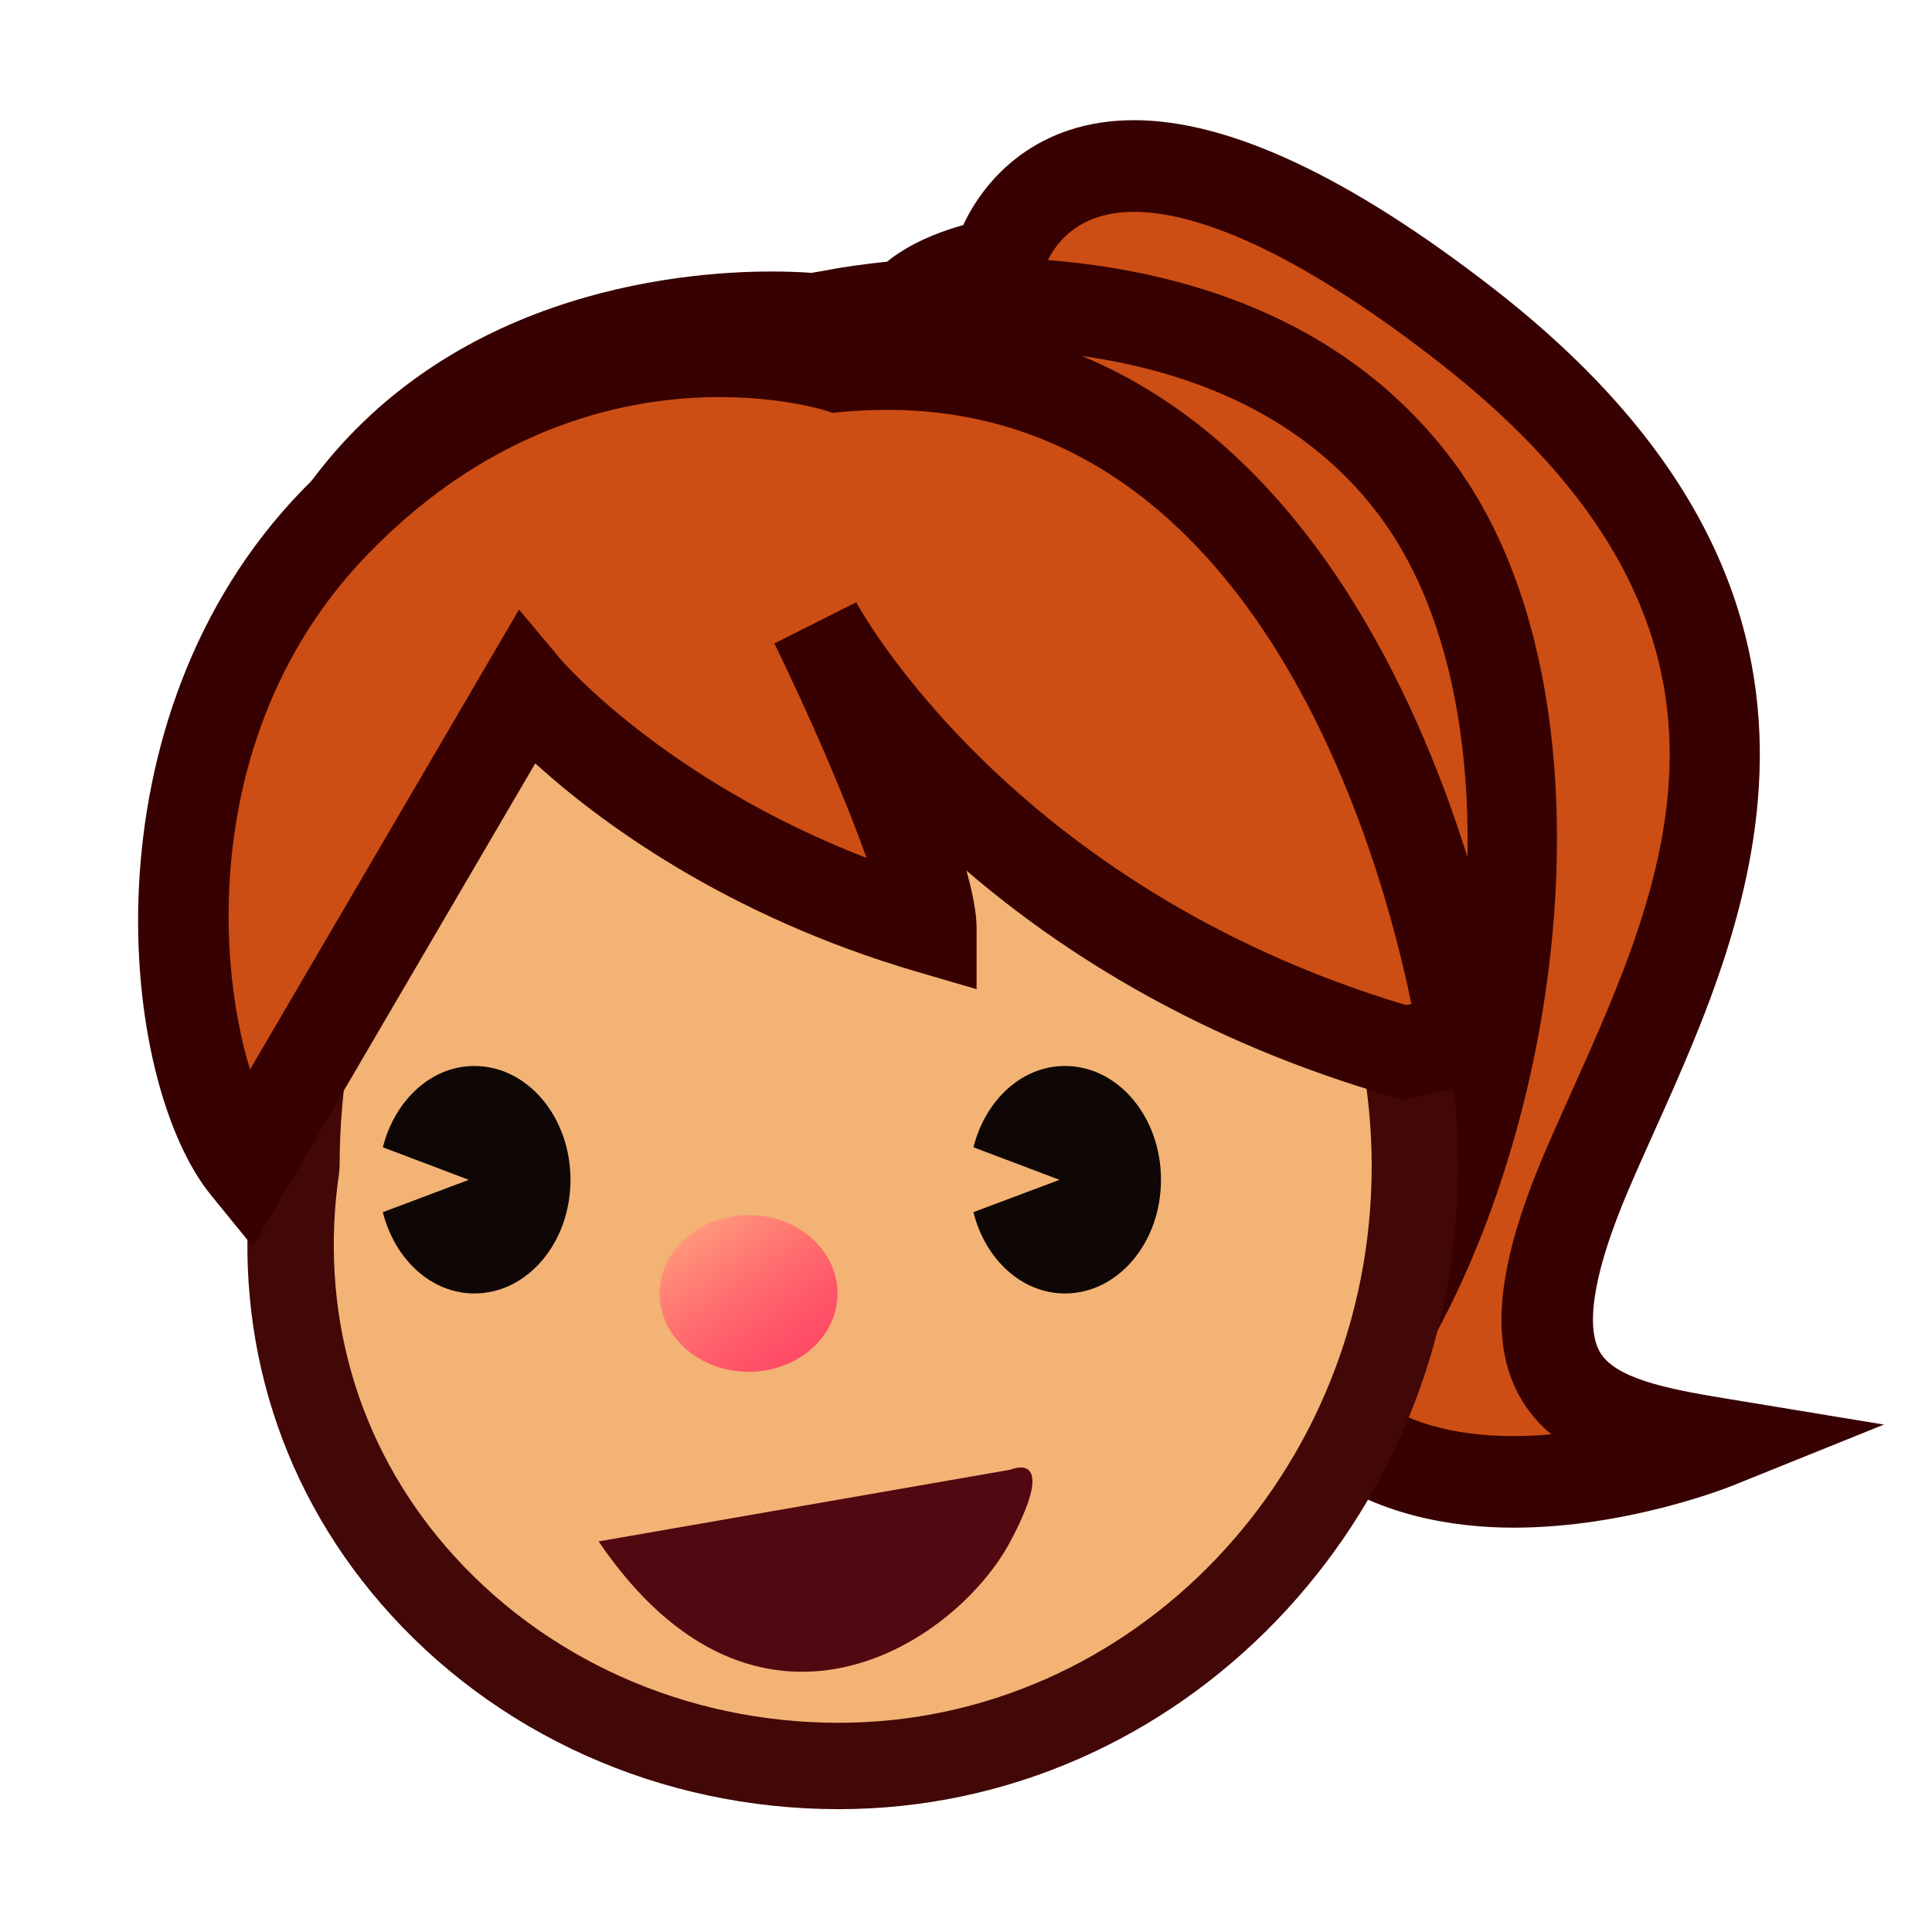 <?xml version="1.0" encoding="utf-8"?>
<!-- Generator: Adobe Illustrator 15.0.2, SVG Export Plug-In . SVG Version: 6.00 Build 0)  -->
<!DOCTYPE svg PUBLIC "-//W3C//DTD SVG 1.1//EN" "http://www.w3.org/Graphics/SVG/1.1/DTD/svg11.dtd">
<svg version="1.1" xmlns="http://www.w3.org/2000/svg" xmlns:xlink="http://www.w3.org/1999/xlink" x="0px" y="0px" width="64px"
	 height="64px" viewBox="0 0 64 64" style="enable-background:new 0 0 64 64;" xml:space="preserve">
<g id="レイヤー_1">
</g>
<g id="_x32_._x3000_Human_x2F_Living_Things">
	<g id="_x31_f469_x3000_girl_x28_ye_x29_">
		<g>
			<path style="fill:#CC4E15;" d="M33.056,8.735c0,0,1.968-8.477,15.471,2.011
				C62.031,21.233,55.708,31.406,52.55,38.817c-3.162,7.413-0.088,8.275,4.266,8.992
				c0,0-15.582,6.28-15.758-8.992C40.881,23.546,21.463,11.179,33.056,8.735z"/>
			<path style="fill:#380101;" d="M50.144,50.606c-3.909,0-10.485-1.529-10.604-11.771
				c-0.077-6.625-4.126-12.836-7.379-17.827c-2.885-4.425-5.164-7.92-4.002-10.725
				c0.557-1.343,1.787-2.273,3.75-2.829c0.715-1.539,2.442-3.473,5.658-3.473
				c3.136,0,7.138,1.873,11.892,5.565c13.261,10.296,8.511,20.875,5.368,27.875
				c-0.307,0.684-0.605,1.348-0.879,1.99c-1.41,3.306-1.301,4.737-0.962,5.355
				c0.487,0.887,2.207,1.236,4.077,1.544l5.347,0.881l-5.025,2.025
				C57.242,49.274,53.893,50.606,50.144,50.606z M37.565,7.018
				c-2.372,0-2.945,1.733-3.036,2.08l-0.237,0.908l-0.923,0.215
				c-1.342,0.283-2.196,0.718-2.406,1.225c-0.549,1.325,1.632,4.67,3.74,7.905
				c3.469,5.32,7.785,11.941,7.872,19.449c0.068,5.902,2.544,8.771,7.568,8.771
				c0.423,0,0.84-0.021,1.247-0.056c-0.419-0.349-0.783-0.77-1.066-1.286
				c-0.993-1.808-0.729-4.352,0.829-8.007c0.281-0.659,0.588-1.342,0.902-2.043
				c3.241-7.219,6.915-15.401-4.46-24.234C42.352,7.873,39.247,7.018,37.565,7.018z
				"/>
		</g>
		<g>
			<path style="fill:#CC4E15;" d="M27.776,10.425c0,0,12.823-2.597,19.093,5.695
				c6.263,8.288,2.67,26.469-4.546,32.312c-6.398,5.184-22.756-22.05-22.756-22.05
				S8.716,13.593,27.776,10.425z"/>
			<path style="fill:#380101;" d="M40.447,50.606c-7.648,0-19.636-19.217-22.123-23.346
				c-0.669-0.825-4.713-6.109-2.876-11.124c1.347-3.676,5.411-6.102,12.078-7.209
				c0.032-0.007,2.032-0.406,4.848-0.406c4.859,0,11.529,1.159,15.706,6.683
				c6.771,8.96,2.917,28.157-4.802,34.408
				C42.464,50.271,41.512,50.606,40.447,50.606z M32.375,11.558
				c-2.515,0-4.28,0.351-4.297,0.355c-5.485,0.913-8.848,2.731-9.778,5.27
				c-1.334,3.641,2.387,8.173,2.425,8.218l0.144,0.2
				c5.104,8.494,14.931,21.971,19.579,21.971c0.36,0,0.653-0.102,0.921-0.318
				c6.644-5.381,10.103-22.526,4.29-30.218
				C42.234,12.508,36.545,11.558,32.375,11.558z"/>
		</g>
		<g>
			<path style="fill:#A81515;" d="M24.042,20.716l2.973-10.231c0,0-10.471-1.184-15.904,6.8
				C-0.732,34.688,19.567,51.061,19.567,51.061L24.042,20.716z"/>
			<path style="fill:#380101;" d="M20.617,53.745l-1.948-1.571
				c-0.213-0.172-21.182-17.412-8.741-35.693
				c4.599-6.758,12.462-7.487,15.629-7.487c0.962,0,1.554,0.063,1.618,0.071
				l1.687,0.191l-3.419,11.767L20.617,53.745z M25.126,11.859
				c-2.939,0.067-9.192,0.881-12.833,6.231
				c-8.939,13.135,1.63,25.624,6.248,30.12l4.126-27.893L25.126,11.859z"/>
		</g>
		<path style="fill:#F2B375;" d="M46.869,38.634C46.869,49.609,38.319,58.5,27.779,58.5
			c-10.542,0-19.613-8.667-17.959-19.867c0-10.974,7.417-19.866,17.959-19.866
			C38.319,18.767,46.869,27.66,46.869,38.634z"/>
		<path style="fill:#420707;" d="M27.779,59.931c-5.899,0-11.431-2.488-15.175-6.826
			c-3.483-4.035-4.978-9.208-4.214-14.576C8.438,26.439,16.757,17.336,27.779,17.336
			c11.314,0,20.521,9.554,20.521,21.297C48.3,50.377,39.094,59.931,27.779,59.931z
			 M27.779,20.197C18.356,20.197,11.25,28.123,11.25,38.633l-0.015,0.209
			c-0.675,4.57,0.581,8.972,3.535,12.394c3.201,3.708,7.942,5.834,13.01,5.834
			c9.737,0,17.659-8.27,17.659-18.436S37.517,20.197,27.779,20.197z"/>
		
			<linearGradient id="SVGID_1_" gradientUnits="userSpaceOnUse" x1="-41.432" y1="39.976" x2="-36.671" y2="46.698" gradientTransform="matrix(1 0 0 1 64.197 0)">
			<stop  offset="0" style="stop-color:#FFA67F"/>
			<stop  offset="0.097" style="stop-color:#FF967B"/>
			<stop  offset="0.366" style="stop-color:#FF7170"/>
			<stop  offset="0.614" style="stop-color:#FF5568"/>
			<stop  offset="0.834" style="stop-color:#FF4564"/>
			<stop  offset="1" style="stop-color:#FF3F62"/>
		</linearGradient>
		<path style="fill:url(#SVGID_1_);" d="M27.744,42.849c0,1.431-1.316,2.594-2.944,2.594
			c-1.626,0-2.948-1.163-2.948-2.594c0-1.437,1.322-2.597,2.948-2.597
			C26.428,40.252,27.744,41.412,27.744,42.849z"/>
		<g>
			<path style="fill:#0F0606;" d="M15.714,35.312c-1.438,0-2.636,1.14-3.032,2.693l2.848,1.078
				l-2.848,1.072c0.391,1.552,1.594,2.693,3.032,2.693
				c1.76,0,3.184-1.686,3.184-3.766C18.897,37,17.474,35.312,15.714,35.312z"/>
			<g>
				<path style="fill:#0F0606;" d="M35.279,35.312c-1.442,0-2.639,1.14-3.033,2.693
					l2.852,1.078l-2.852,1.072c0.389,1.552,1.591,2.693,3.033,2.693
					c1.758,0,3.18-1.686,3.18-3.766C38.459,37,37.037,35.312,35.279,35.312z"/>
			</g>
		</g>
		<path style="fill:#510811;" d="M19.829,51.061l13.641-2.375c0,0,1.647-0.726,0,2.375
			C31.658,54.47,25.073,58.778,19.829,51.061z"/>
		<g>
			<path style="fill:#CC4E15;" d="M17.415,22.822c0,0,4.438,5.298,13.418,7.92
				c0-2.27-3.818-10.092-3.818-10.092s5.231,10.091,19.51,14.213L48.5,34.417
				c0,0-3.192-23.861-20.756-22.28c0,0-8.847-2.875-16.633,5.148
				c-6.995,7.207-5.43,18.297-2.945,21.348L17.415,22.822z"/>
			<path style="fill:#380101;" d="M8.372,41.288l-1.382-1.696
				c-3.078-3.778-4.292-15.817,3.032-23.364c7.574-7.803,16.114-6.087,17.87-5.626
				c0.504-0.039,1.007-0.058,1.498-0.058c17.246,0,20.583,23.435,20.614,23.672
				l0.185,1.376l-3.709,0.838l-0.375-0.108c-6.271-1.811-10.865-4.712-14.091-7.483
				c0.21,0.754,0.337,1.414,0.337,1.904v2.024l-1.943-0.567
				c-6.418-1.874-10.621-5.045-12.677-6.912L8.372,41.288z M23.84,13.154
				c-3.013,0-7.478,0.9-11.639,5.188c-5.305,5.465-5.147,13.079-3.918,17.085
				l8.911-15.234l1.385,1.653c0.035,0.042,3.433,3.986,10.125,6.573
				c-0.703-1.982-1.907-4.758-3.052-7.104l2.712-1.364
				c0.048,0.091,5.065,9.403,18.212,13.344l0.176-0.04
				c-0.95-4.663-4.975-19.677-17.361-19.677c-0.492,0-1,0.023-1.509,0.069
				l-0.31,0.028l-0.295-0.096C27.268,13.578,25.9,13.154,23.84,13.154z"/>
		</g>
	</g>
</g>
</svg>
